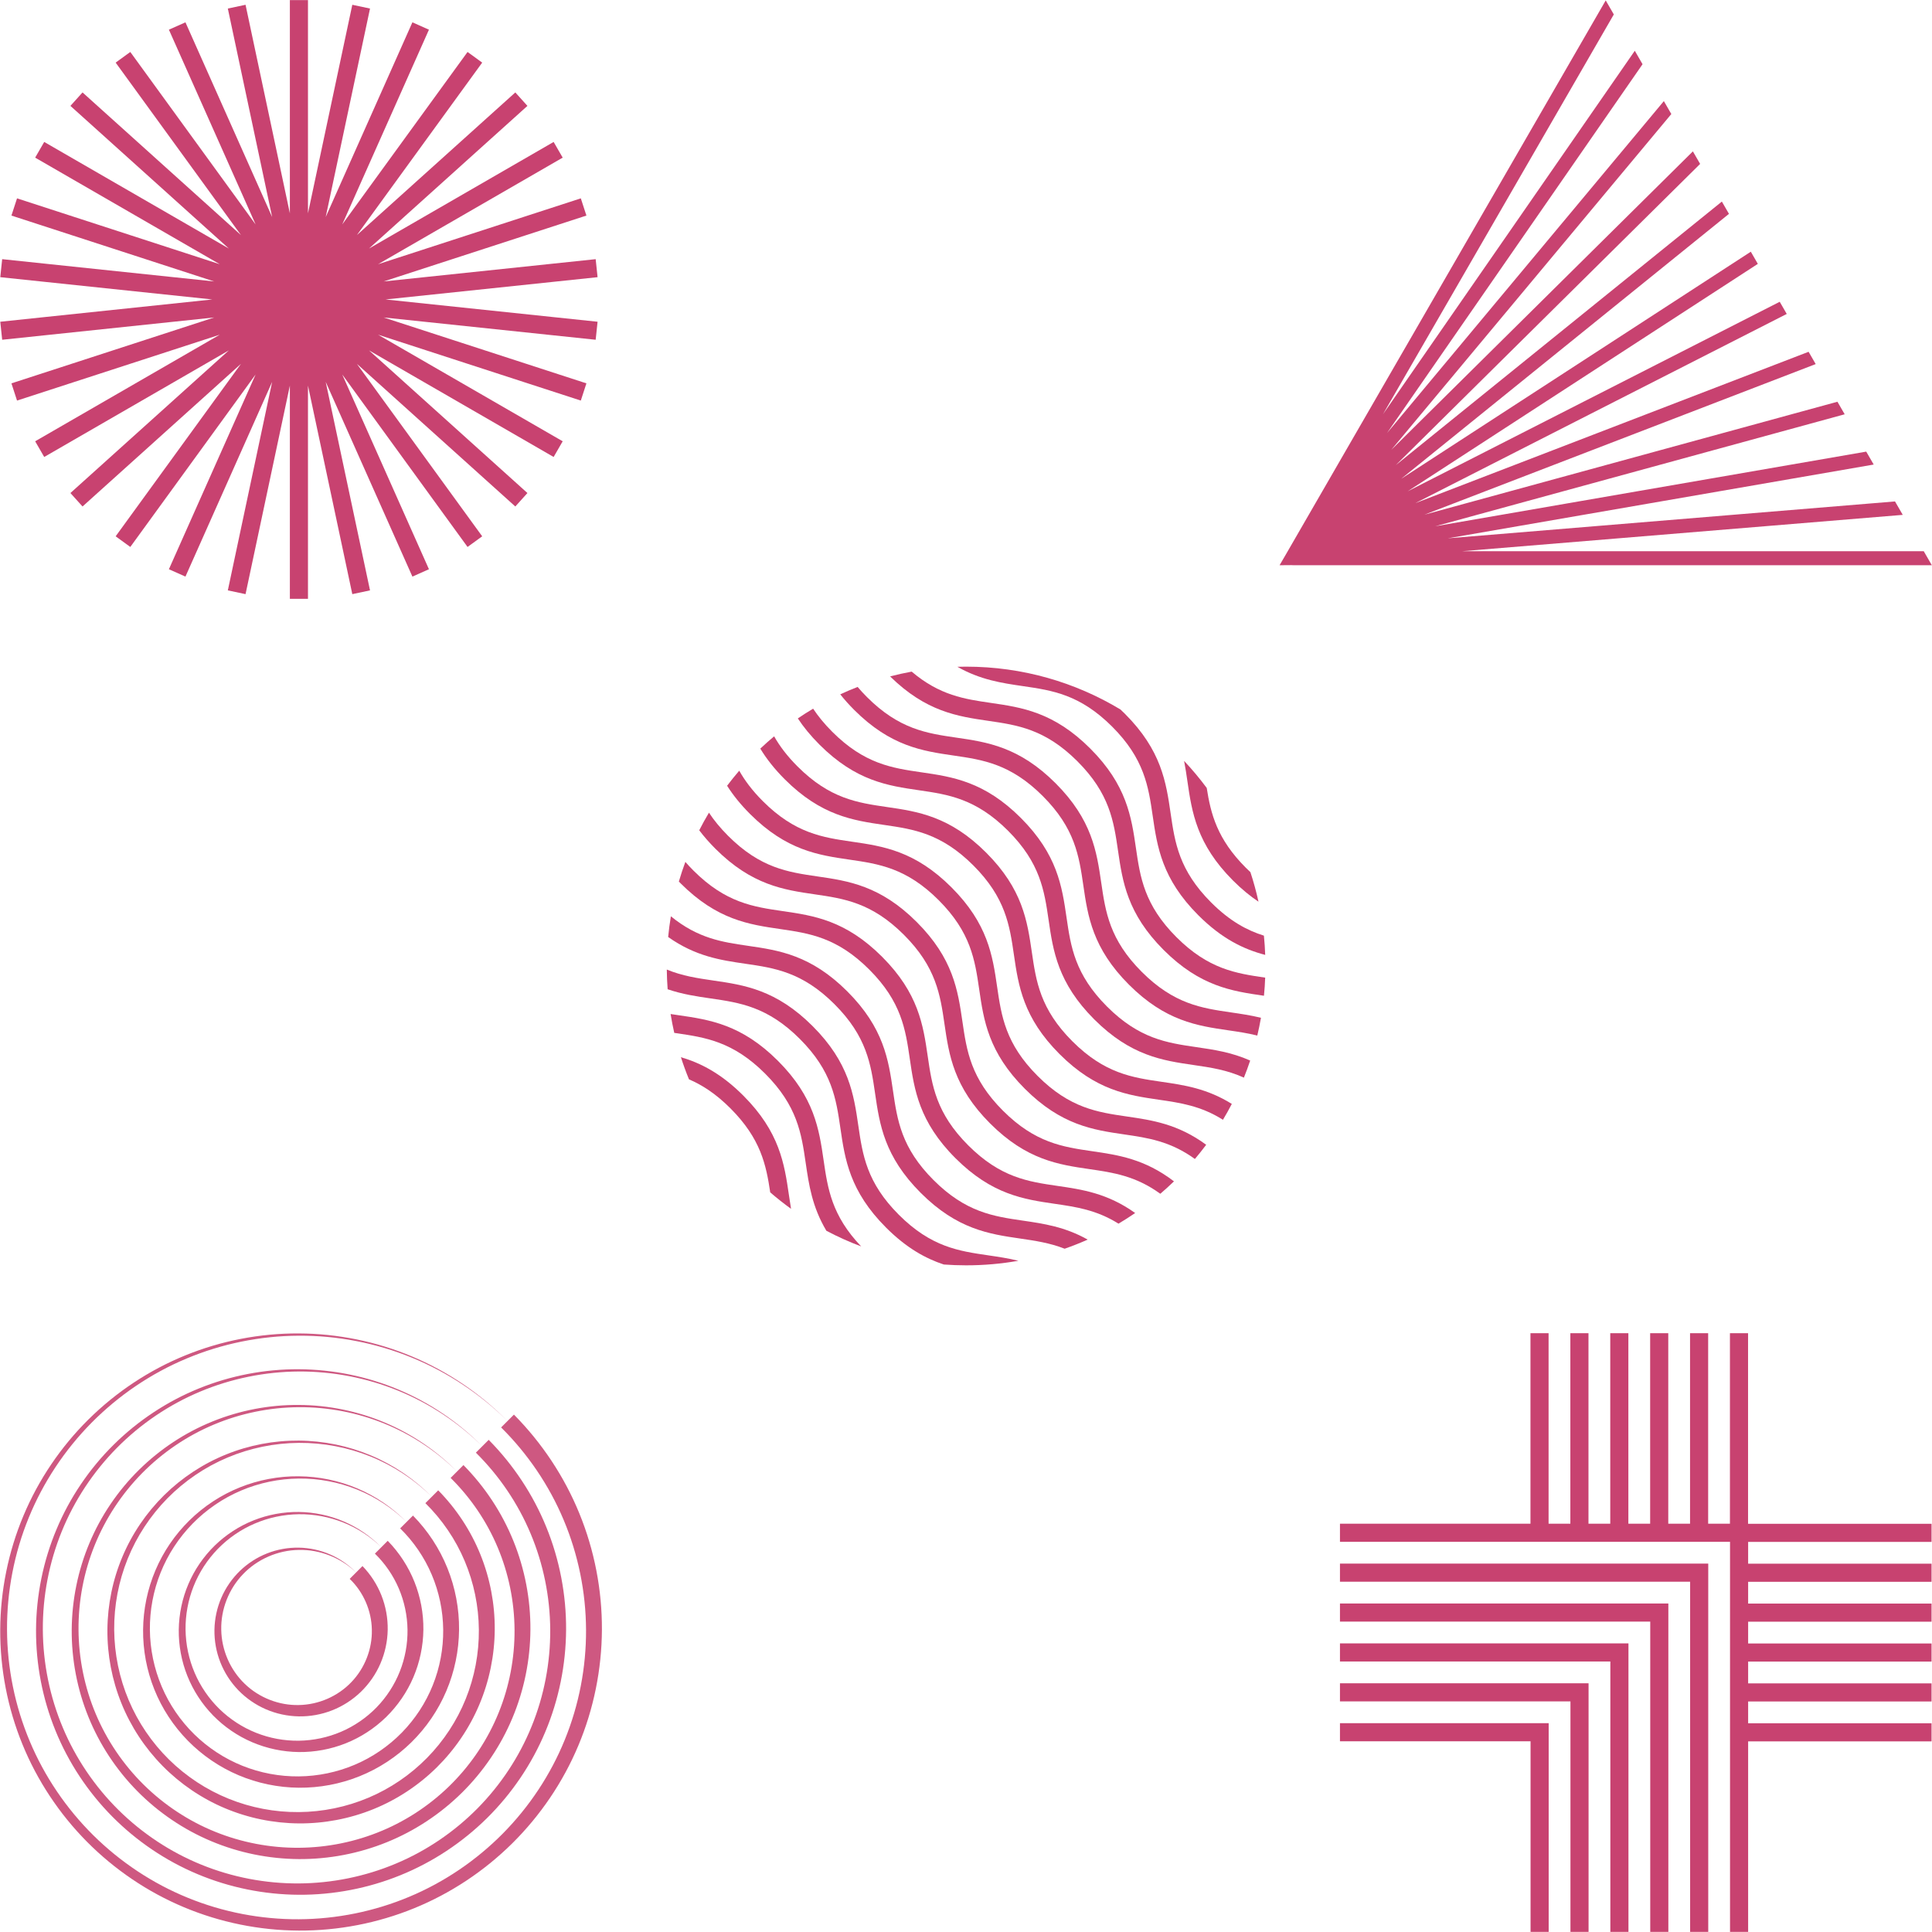 <?xml version="1.0" encoding="UTF-8"?>
<svg width="3600px" height="3600px" viewBox="0 0 3600 3600" version="1.1" xmlns="http://www.w3.org/2000/svg" xmlns:xlink="http://www.w3.org/1999/xlink">
    <!-- Generator: Sketch 57.1 (83088) - https://sketch.com -->
    <title>Artboard</title>
    <desc>Created with Sketch.</desc>
    <g id="Artboard" stroke="none" stroke-width="1" fill="none" fill-rule="evenodd">
        <g id="BRIDES-Icons-02" transform="translate(2496, 2484)" fill="#C84270" fill-rule="nonzero">
            <polygon id="Path" points="0.83 463.28 653.32 463.28 653.32 1115.77 687.07 1115.77 687.07 429.54 0.83 429.54"></polygon>
            <polygon id="Path" points="0.83 537.62 578.99 537.62 578.99 1115.77 612.73 1115.77 612.73 503.88 0.83 503.88"></polygon>
            <polygon id="Path" points="0.83 611.96 504.65 611.96 504.65 1115.77 538.39 1115.77 538.39 578.21 0.83 578.21"></polygon>
            <polygon id="Path" points="0.83 686.29 430.31 686.29 430.31 1115.77 464.05 1115.77 464.05 652.55 0.83 652.55"></polygon>
            <polygon id="Path" points="0.83 760.63 355.97 760.63 355.97 1115.77 389.72 1115.77 389.72 726.89 0.83 726.89"></polygon>
            <polygon id="Path" points="1103.17 389.11 1103.17 355.37 761.4 355.37 761.4 355.2 761.24 355.2 761.24 0.23 727.49 0.23 727.49 355.2 686.9 355.2 686.9 0.23 653.16 0.23 653.16 355.2 612.56 355.2 612.56 0.23 578.82 0.23 578.82 355.2 538.23 355.2 538.23 0.23 504.48 0.23 504.48 355.2 463.89 355.2 463.89 0.23 430.14 0.23 430.14 355.2 389.55 355.2 389.55 0.23 355.81 0.23 355.81 355.2 0.83 355.2 0.83 388.95 727.66 388.95 727.66 1115.77 761.4 1115.77 761.4 760.8 1103.17 760.8 1103.17 727.05 761.4 727.05 761.4 686.46 1103.17 686.46 1103.17 652.72 761.4 652.72 761.4 612.12 1103.17 612.12 1103.17 578.38 761.4 578.38 761.4 537.79 1103.17 537.79 1103.17 504.04 761.4 504.04 761.4 463.45 1103.17 463.45 1103.17 429.71 761.4 429.71 761.4 389.11"></polygon>
        </g>
        <g id="BRIDES-Icons-03" transform="translate(1242, 1242)" fill="#C84270" fill-rule="nonzero">
            <path d="M970.55,213.58 C978.95,271.23 987.64,330.85 1055.6,398.81 C1071.85,415.06 1087.62,427.89 1103,438.17 C1098.9,419.45 1093.87,401.08 1087.94,383.11 C1085.13,380.49 1082.31,377.8 1079.46,374.96 C1025.87,321.36 1014.12,274.51 1006.56,226.23 C993.49,208.6 979.4,191.77 964.39,175.82 C966.86,188.34 968.7,200.88 970.55,213.58 Z" id="Path"></path>
            <path d="M664.13,36.49 C718.74,44.45 770.31,51.97 830.37,112.01 C890.41,172.06 897.93,223.63 905.89,278.24 C914.29,335.89 922.98,395.5 990.94,463.46 C1035.45,507.98 1076.38,527.06 1115.52,537.3 C1115.08,525.25 1114.3,513.28 1113.1,501.44 C1081.68,491.62 1049.67,474.48 1014.79,439.6 C954.75,379.55 947.23,327.98 939.27,273.37 C930.87,215.72 922.18,156.11 854.22,88.15 C851.41,85.34 848.61,82.66 845.83,80.04 C761.83,29.38 663.41,0.21 558.16,0.21 C552.74,0.21 547.33,0.31 541.95,0.46 C584.92,24.92 624.98,30.78 664.13,36.49 Z" id="Path"></path>
            <path d="M765.71,176.67 C825.75,236.72 833.27,288.29 841.23,342.9 C849.63,400.55 858.32,460.17 926.28,528.13 C994.25,596.1 1053.87,604.79 1111.52,613.2 C1112.08,613.28 1112.64,613.36 1113.21,613.45 C1114.31,602.29 1115.06,591.03 1115.49,579.68 C1061.21,571.76 1009.87,564 950.14,504.28 C890.1,444.23 882.58,392.66 874.62,338.05 C866.22,280.4 857.53,220.78 789.57,152.82 C721.61,84.85 662,76.17 604.35,67.77 C555.47,60.65 509.02,53.84 456.76,9.46 C443.19,11.95 429.79,14.93 416.59,18.39 C483.59,84.23 542.5,92.86 599.49,101.17 C654.08,109.11 705.66,116.63 765.71,176.67 Z" id="Path"></path>
            <path d="M349.59,80.75 C417.55,148.72 477.16,157.4 534.82,165.81 C589.43,173.77 641,181.29 701.06,241.33 C761.11,301.38 768.62,352.95 776.58,407.56 C784.98,465.21 793.67,524.82 861.63,592.78 C929.6,660.75 989.22,669.44 1046.88,677.85 C1065.04,680.5 1082.87,683.11 1100.79,687.61 C1103.39,676.69 1105.68,665.65 1107.62,654.49 C1088.66,649.85 1070.1,647.14 1051.75,644.46 C997.14,636.5 945.55,628.98 885.5,568.92 C825.46,508.87 817.94,457.3 809.98,402.69 C801.58,345.04 792.89,285.43 724.93,217.47 C656.97,149.5 597.35,140.82 539.7,132.41 C485.09,124.45 433.51,116.93 373.46,56.89 C367.07,50.5 361.31,44.21 356.05,38 C345.09,42.26 334.32,46.87 323.71,51.79 C331.22,61.29 339.76,70.93 349.59,80.75 Z" id="Path"></path>
            <path d="M284.92,145.42 C352.88,213.39 412.5,222.07 470.15,230.48 C524.76,238.44 576.34,245.96 636.39,306 C696.43,366.05 703.95,417.62 711.91,472.23 C720.31,529.88 729,589.5 796.96,657.46 C864.93,725.43 924.55,734.12 982.2,742.53 C1013.68,747.12 1044.16,751.59 1075.83,766.03 C1080.04,755.56 1083.95,744.94 1087.53,734.17 C1052.66,718.7 1019.55,713.88 987.07,709.14 C932.46,701.18 880.88,693.66 820.82,633.61 C760.78,573.56 753.26,521.99 745.3,467.38 C736.9,409.73 728.21,350.11 660.25,282.15 C592.29,214.18 532.68,205.5 475.02,197.09 C420.41,189.13 368.84,181.61 308.78,121.57 C293.97,106.75 282.36,92.46 273.15,78.5 C263.46,84.28 253.94,90.32 244.64,96.65 C255.06,112.46 268.19,128.68 284.92,145.42 Z" id="Path"></path>
            <path d="M220.27,210.08 C288.23,278.05 347.85,286.73 405.5,295.14 C460.11,303.1 511.68,310.62 571.74,370.66 C631.78,430.71 639.3,482.28 647.26,536.89 C655.66,594.54 664.35,654.15 732.31,722.11 C800.28,790.08 859.9,798.77 917.55,807.18 C957.42,812.99 995.67,818.6 1036.79,844.54 C1042.59,834.88 1048.1,825.03 1053.31,814.99 C1007.03,786.13 964.21,779.87 922.42,773.78 C867.81,765.82 816.23,758.3 756.17,698.24 C696.13,638.19 688.61,586.62 680.65,532.01 C672.25,474.36 663.56,414.74 595.6,346.79 C527.64,278.82 468.02,270.14 410.37,261.73 C355.76,253.77 304.19,246.25 244.13,186.21 C224.64,166.72 210.71,148.13 200.48,130.03 C191.66,137.41 183.06,145.05 174.72,152.95 C185.89,171.4 200.58,190.39 220.27,210.08 Z" id="Path"></path>
            <path d="M155.6,274.74 C223.56,342.7 283.18,351.39 340.83,359.79 C395.44,367.75 447.02,375.27 507.07,435.31 C567.11,495.36 574.63,546.93 582.59,601.54 C590.99,659.19 599.68,718.8 667.64,786.76 C735.61,854.73 795.23,863.42 852.88,871.83 C896.72,878.22 938.62,884.36 984.51,917.59 C991.78,908.98 998.82,900.16 1005.57,891.12 C952.72,852.29 904.59,845.27 857.75,838.44 C803.13,830.48 751.55,822.95 691.5,762.9 C631.46,702.85 623.94,651.28 615.98,596.67 C607.58,539.02 598.89,479.41 530.93,411.45 C462.96,343.48 403.35,334.8 345.7,326.39 C291.09,318.43 239.51,310.91 179.46,250.87 C159.75,231.16 145.73,212.37 135.47,194.08 C127.63,203.17 120.1,212.53 112.85,222.12 C123.65,239.15 137.51,256.65 155.6,274.74 Z" id="Path"></path>
            <path d="M90.94,339.4 C158.91,407.37 218.52,416.05 276.17,424.46 C330.78,432.42 382.35,439.94 442.4,499.98 C502.44,560.03 509.96,611.6 517.92,666.21 C526.32,723.86 535.01,783.48 602.97,851.44 C670.94,919.41 730.55,928.1 788.21,936.51 C832.12,942.91 874.08,949.05 920.05,982.42 C928.78,974.97 937.27,967.26 945.53,959.29 C890.86,917.4 841.28,910.14 793.08,903.11 C738.47,895.15 686.89,887.63 626.83,827.58 C566.79,767.53 559.27,715.96 551.31,661.35 C542.91,603.7 534.22,544.08 466.26,476.12 C398.3,408.15 338.69,399.47 281.04,391.07 C226.43,383.11 174.85,375.59 114.8,315.55 C99.93,300.68 88.29,286.33 79.05,272.32 C72.65,283.03 66.59,293.95 60.9,305.11 C69.38,316.3 79.27,327.72 90.94,339.4 Z" id="Path"></path>
            <path d="M26.29,404.06 C94.25,472.03 153.86,480.71 211.51,489.11 C266.12,497.07 317.7,504.59 377.75,564.63 C437.79,624.68 445.31,676.25 453.27,730.86 C461.67,788.51 470.36,848.13 538.32,916.08 C606.29,984.05 665.91,992.74 723.56,1001.15 C763.22,1006.93 801.29,1012.51 842.16,1038.11 C852.75,1031.83 863.11,1025.22 873.23,1018.28 C821.56,981.37 774.37,974.46 728.43,967.76 C673.81,959.8 622.23,952.27 562.18,892.22 C502.14,832.17 494.62,780.6 486.66,725.99 C478.26,668.34 469.57,608.73 401.61,540.77 C333.64,472.8 274.03,464.12 216.38,455.71 C161.77,447.75 110.2,440.23 50.15,380.19 C44.7,374.74 39.69,369.36 35.07,364.04 C30.62,376.04 26.58,388.25 22.95,400.62 C24.06,401.78 25.14,402.91 26.29,404.06 Z" id="Path"></path>
            <path d="M663.76,1032.43 C609.15,1024.47 557.57,1016.95 497.51,956.9 C437.47,896.85 429.95,845.28 421.99,790.67 C413.59,733.02 404.9,673.4 336.94,605.44 C268.98,537.47 209.37,528.79 151.72,520.39 C104.08,513.45 58.75,506.83 8.09,465.4 C5.96,478.11 4.26,490.96 3.01,503.95 C54.3,540.27 101.2,547.13 146.86,553.79 C201.47,561.75 253.04,569.27 313.09,629.31 C373.13,689.36 380.65,740.93 388.61,795.54 C397.01,853.19 405.7,912.81 473.66,980.77 C541.63,1048.74 601.24,1057.43 658.9,1065.84 C686.83,1069.91 713.96,1073.89 741.84,1084.81 C756.44,1079.72 770.76,1074.05 784.78,1067.81 C742.25,1043.9 702.56,1038.09 663.76,1032.43 Z" id="Path"></path>
            <path d="M599.11,1097.09 C544.5,1089.13 492.91,1081.6 432.86,1021.55 C372.82,961.5 365.3,909.93 357.34,855.32 C348.94,797.67 340.25,738.06 272.29,670.1 C204.33,602.13 144.71,593.45 87.06,585.04 C57.92,580.79 29.64,576.66 0.48,564.62 C0.62,576.96 1.13,589.21 2.06,601.34 C29.57,610.74 56.08,614.63 82.2,618.43 C136.81,626.39 188.38,633.91 248.44,693.95 C308.48,754 316,805.57 323.96,860.18 C332.36,917.83 341.05,977.44 409.01,1045.4 C447.12,1083.51 482.61,1102.98 516.59,1114.22 C530.32,1115.23 544.19,1115.76 558.18,1115.76 C591.42,1115.76 623.98,1112.84 655.62,1107.26 C636.43,1102.55 617.67,1099.8 599.11,1097.09 Z" id="Path"></path>
            <path d="M292.68,919.98 C284.28,862.33 275.59,802.71 207.63,734.75 C139.67,666.78 80.06,658.1 22.41,649.7 C17.44,648.98 12.51,648.26 7.58,647.5 C9.49,659.34 11.75,671.05 14.39,682.63 C15.44,682.78 16.49,682.94 17.54,683.09 C72.15,691.05 123.72,698.57 183.77,758.61 C243.81,818.66 251.33,870.23 259.29,924.84 C265.19,965.31 271.26,1006.76 297.85,1051.37 C318.69,1062.39 340.31,1072.13 362.62,1080.48 C307.68,1022.88 300.38,972.85 292.68,919.98 Z" id="Path"></path>
            <path d="M228.02,984.64 C219.62,926.99 210.93,867.38 142.97,799.42 C101.64,758.08 63.39,738.69 26.79,727.94 C31.26,741.94 36.28,755.69 41.8,769.18 C66.55,779.75 91.96,796.14 119.11,823.28 C175.59,879.76 185.59,928.75 193.21,979.81 C205.66,990.59 218.62,1000.81 231.99,1010.47 C230.54,1001.91 229.28,993.31 228.02,984.64 Z" id="Path"></path>
        </g>
        <g id="BRIDES-Icons-01" fill="#C84270" fill-rule="nonzero">
            <polygon id="Path" points="1113.49 516.48 1109.95 482.91 714.9 524.44 1092.69 401.68 1082.26 369.59 704.47 492.34 1048.49 293.73 1031.61 264.5 687.59 463.12 982.79 197.31 960.22 172.24 665 438.05 898.5 116.67 871.21 96.83 637.71 418.22 799.28 55.31 768.45 41.59 606.88 404.48 689.47 15.92 656.47 8.91 573.87 397.47 573.87 0.23 540.13 0.23 540.13 397.48 457.53 8.91 424.53 15.92 507.12 404.48 345.55 41.59 314.72 55.31 476.29 418.21 242.8 96.83 215.5 116.67 449 438.05 153.78 172.24 131.21 197.31 426.42 463.12 82.39 264.5 65.52 293.73 409.53 492.34 31.74 369.59 21.31 401.68 399.1 524.44 4.05 482.91 0.51 516.48 395.57 558 0.51 599.52 4.05 633.09 399.1 591.56 21.31 714.32 31.74 746.41 409.53 623.66 65.52 822.27 82.39 851.5 426.42 652.88 131.21 918.69 153.78 943.76 449 677.95 215.5 999.33 242.8 1019.17 476.29 697.79 314.72 1060.69 345.55 1074.41 507.12 711.52 424.53 1100.08 457.53 1107.09 540.13 718.52 540.13 1115.77 573.87 1115.77 573.87 718.53 656.47 1107.09 689.47 1100.08 606.88 711.52 768.45 1074.41 799.28 1060.69 637.71 697.78 871.21 1019.17 898.5 999.33 665 677.95 960.22 943.76 982.79 918.69 687.59 652.88 1031.61 851.5 1048.49 822.27 704.47 623.66 1082.26 746.41 1092.69 714.32 714.9 591.56 1109.95 633.09 1113.49 599.52 718.43 558"></polygon>
        </g>
        <g id="BRIDES-Icons-04" transform="translate(0, 2484)" fill="#C84270" fill-rule="nonzero" opacity="0.88">
            <g id="Group">
                <g id="Path">
                    <path d="M945.7,163.85 C894.51,113.2 833.45,72.64 766.88,45.54 C700.36,18.34 628.51,4.52 556.77,4.86 C485.04,5.22 413.47,19.75 347.47,47.49 C281.42,75.14 221.14,116.07 170.83,166.84 C120.56,217.64 80.33,278.23 53.44,344.29 C26.46,410.3 12.74,481.6 13.09,552.78 C13.45,623.97 27.87,694.98 55.4,760.47 C82.84,826 123.45,885.82 173.83,935.74 C224.25,985.62 284.36,1025.54 349.9,1052.22 C415.4,1078.99 486.14,1092.6 556.78,1092.25 C627.42,1091.89 697.88,1077.58 762.85,1050.26 C827.87,1023.03 887.2,982.74 936.74,932.75 C986.24,882.71 1025.83,823.07 1052.3,758.05 C1078.86,693.07 1092.36,622.87 1092.01,552.79 C1091.65,482.7 1077.45,412.79 1050.35,348.33 C1023.33,283.83 983.36,224.96 933.75,175.81 L957.64,151.92 C1009.83,204.63 1051.67,267.6 1079.62,336.22 C1107.67,404.8 1121.93,478.86 1121.586,552.79 C1121.22,626.72 1106.26,700.49 1077.67,768.55 C1049.17,836.65 1006.96,898.84 954.66,950.67 C902.33,1002.47 839.84,1043.99 771.73,1071.73 C703.66,1099.56 630.16,1113.71 556.78,1113.376 C483.4,1113.01 410.18,1098.16 342.64,1069.78 C275.05,1041.49 213.34,999.6 161.89,947.69 C110.47,895.74 69.28,833.73 41.75,766.13 C14.13,698.58 0.09,625.62 0.424,552.79 C0.79,479.96 15.53,407.29 43.7,340.26 C71.77,273.18 113.35,211.95 164.88,160.88 C216.45,109.85 277.98,68.97 345.07,41.65 C412.11,14.24 484.51,0.31 556.79,0.644 C629.08,1.01 701.19,15.64 767.71,43.6 C834.25,71.45 895.02,112.71 945.7,163.85 Z"></path>
                </g>
                <g transform="translate(67, 67)" id="Path">
                    <path d="M843.61,131.94 C889.64,178.49 926.47,234.12 951.04,294.7 C975.7,355.25 988.18,420.58 987.837,485.78 C987.47,550.98 974.28,616.03 949.09,676.05 C923.97,736.11 886.76,790.96 840.62,836.63 C794.45,882.27 739.3,918.79 679.23,943.15 C619.2,967.59 554.42,979.97 489.77,979.627 C425.12,979.26 360.62,966.18 301.11,941.19 C241.57,916.28 187.19,879.39 141.91,833.64 C96.65,787.86 60.46,733.18 36.31,673.63 C12.08,614.11 -0.19,549.88 0.153,485.78 C0.52,421.67 13.49,357.72 38.27,298.73 C62.96,239.7 99.53,185.8 144.9,140.9 C190.3,96.03 244.5,60.16 303.53,36.22 C362.54,12.2 426.22,0.04 489.77,0.383 C553.33,0.75 616.73,13.61 675.21,38.17 C733.72,62.65 787.15,98.9 831.66,143.88 C786.64,99.39 732.93,63.84 674.4,40.12 C615.91,16.32 552.78,4.26 489.77,4.6 C426.76,4.96 363.9,17.72 305.94,42.07 C247.94,66.34 194.99,102.27 150.86,146.87 C106.76,191.5 71.53,244.74 48.01,302.75 C24.42,360.72 12.47,423.31 12.82,485.77 C13.18,548.23 25.83,610.54 49.97,667.99 C74.03,725.48 109.64,777.95 153.85,821.69 C198.1,865.41 250.86,900.32 308.36,923.62 C365.82,947 427.85,958.84 489.77,958.5 C551.69,958.14 613.44,945.6 670.37,921.67 C727.35,897.82 779.34,862.53 822.7,818.71 C866.03,774.85 900.62,722.56 923.71,665.57 C946.88,608.63 958.61,547.14 958.27,485.77 C957.91,424.4 945.47,363.2 921.76,306.78 C898.12,250.32 863.16,198.8 819.72,155.82 L843.61,131.94 Z"></path>
                </g>
                <g transform="translate(133, 133)" id="Path">
                    <path d="M730.58,112.97 C770.46,153.36 802.35,201.62 823.6,254.15 C844.93,306.65 855.7,363.28 855.358,419.77 C855,476.27 843.52,532.61 821.65,584.59 C799.85,636.6 767.58,684.08 727.59,723.59 C687.58,763.08 639.8,794.65 587.78,815.7 C535.79,836.81 479.72,847.48 423.77,847.138 C367.82,846.77 312.02,835.41 260.57,813.75 C209.08,792.16 162.07,760.21 122.94,720.61 C83.84,680.98 52.58,633.68 31.75,582.18 C10.85,530.71 0.29,475.18 0.632,419.78 C1,364.38 12.26,309.13 33.7,258.19 C55.08,207.21 86.71,160.68 125.93,121.94 C165.17,83.22 212,52.29 262.99,31.67 C313.95,10.98 368.93,0.53 423.78,0.88 C478.63,1.24 533.33,12.39 583.76,33.62 C634.22,54.79 680.28,86.1 718.64,124.93 C679.78,86.6 633.43,55.98 582.96,35.57 C532.52,15.09 478.09,4.75 423.78,5.1 C369.47,5.46 315.32,16.5 265.41,37.53 C215.46,58.48 169.88,89.48 131.91,127.92 C93.96,166.39 63.67,212.27 43.47,262.23 C23.2,312.16 12.97,366.04 13.31,419.8 C13.67,473.56 24.61,527.16 45.41,576.56 C66.16,626 96.82,671.1 134.88,708.69 C172.97,746.25 218.37,776.22 267.81,796.21 C317.22,816.26 370.55,826.39 423.76,826.05 C476.97,825.69 530.02,814.86 578.91,794.26 C627.83,773.73 672.46,743.38 709.66,705.71 C746.84,668.01 776.49,623.08 796.26,574.15 C816.1,525.25 826.12,472.47 825.78,419.81 C825.42,367.15 814.7,314.64 794.31,266.27 C773.99,217.86 743.96,173.71 706.67,136.89 L730.58,112.97 Z"></path>
                </g>
                <g transform="translate(200, 200)" id="Path">
                    <path d="M616.55,93.01 C650.27,127.24 677.23,168.13 695.17,212.61 C713.17,257.07 722.23,304.99 721.88,352.78 C721.52,400.57 711.76,448.21 693.22,492.14 C674.74,536.1 647.4,576.21 613.57,609.56 C579.72,642.9 539.31,669.53 495.34,687.26 C451.4,705.05 404.02,714 356.78,713.65 C309.54,713.3 262.44,703.64 219.03,685.31 C175.59,667.04 135.95,640.02 102.98,606.58 C70.03,573.11 43.71,533.18 26.2,489.73 C8.63,446.3 -0.22,399.48 0.13,352.78 C0.48,306.08 10.03,259.54 28.15,216.64 C46.21,173.71 72.91,134.55 105.96,101.97 C139.04,69.41 178.5,43.41 221.44,26.11 C264.35,8.75 310.63,0.01 356.77,0.36 C402.92,0.71 448.91,10.15 491.3,28.06 C533.71,45.91 572.4,72.28 604.6,104.96 C571.9,72.78 532.92,47.11 490.49,30.02 C448.09,12.87 402.37,4.24 356.77,4.59 C311.17,4.95 265.72,14.28 223.85,31.97 C181.95,49.61 143.74,75.66 111.93,107.95 C80.14,140.26 54.78,178.77 37.9,220.68 C20.96,262.57 12.44,307.74 12.79,352.79 C13.14,397.84 22.37,442.74 39.85,484.1 C57.28,525.49 83.01,563.22 114.91,594.65 C146.84,626.06 184.87,651.09 226.26,667.76 C267.63,684.49 312.26,692.9 356.76,692.55 C401.26,692.19 445.61,683.08 486.45,665.81 C527.32,648.59 564.58,623.18 595.62,591.66 C626.64,560.12 651.35,522.56 667.82,481.68 C684.33,440.83 692.64,396.75 692.29,352.79 C691.93,308.83 682.92,265.03 665.87,224.71 C648.86,184.35 623.77,147.57 592.64,116.91 L616.55,93.01 Z"></path>
                </g>
                <g transform="translate(266, 266)" id="Path">
                    <path d="M503.52,74.04 C531.09,102.12 553.11,135.64 567.73,172.06 C582.4,208.47 589.75,247.69 589.4,286.77 C589.05,325.85 581,364.79 565.78,400.68 C550.61,436.59 528.22,469.33 500.54,496.52 C472.85,523.7 439.81,545.4 403.89,559.81 C367.99,574.27 329.32,581.51 290.79,581.16 C252.25,580.81 213.86,572.87 178.5,557.86 C143.11,542.9 110.84,520.83 84.03,493.54 C57.23,466.23 35.86,433.67 21.66,398.26 C7.41,362.88 0.28,324.76 0.63,286.77 C0.98,248.78 8.82,210.94 23.61,176.09 C38.36,141.21 60.11,109.42 87.02,82.99 C113.94,56.58 146.03,35.52 180.92,21.54 C215.79,7.5 253.36,0.48 290.8,0.83 C328.24,1.19 365.53,8.91 399.87,23.49 C434.23,38.02 465.55,59.46 491.59,85.98 C465.05,59.96 433.44,39.22 399.07,25.44 C364.72,11.62 327.69,4.7 290.8,5.05 C253.9,5.4 217.16,13.02 183.34,27.39 C149.49,41.71 118.65,62.83 92.99,88.96 C67.35,115.11 46.94,146.25 33.37,180.11 C19.76,213.95 12.95,250.42 13.3,286.77 C13.65,323.12 21.17,359.31 35.32,392.62 C49.43,425.96 70.22,456.32 95.97,481.59 C121.74,506.84 152.4,526.94 185.74,540.29 C219.06,553.69 254.99,560.39 290.79,560.04 C326.59,559.68 362.23,552.28 395.03,538.34 C427.85,524.44 457.74,503.97 482.62,478.6 C507.49,453.21 527.26,423.03 540.41,390.2 C553.6,357.39 560.19,322.02 559.84,286.76 C559.49,251.51 552.19,216.41 538.46,184.13 C524.77,151.82 504.62,122.41 479.64,97.91 L503.52,74.04 Z"></path>
                </g>
                <g transform="translate(333, 333)" id="Path">
                    <path d="M389.48,54.07 C410.87,76.02 427.94,102.16 439.25,130.53 C450.6,158.89 456.24,189.4 455.91,219.77 C455.54,250.15 449.2,280.37 437.3,308.21 C425.45,336.06 408,361.43 386.5,382.49 C364.94,403.49 339.27,420.24 311.41,431.34 C283.56,442.48 253.61,448.01 223.78,447.68 C193.95,447.31 164.27,441.07 136.96,429.39 C109.62,417.75 84.73,400.62 64.05,379.51 C43.43,358.33 27.01,333.14 16.12,305.8 C5.2,278.47 -0.23,249.06 0.1,219.78 C0.47,190.5 6.6,161.37 18.07,134.57 C29.51,107.75 46.31,83.33 67.04,63.04 C87.83,42.81 112.55,26.7 139.38,16.03 C166.2,5.32 195.06,-0.01 223.79,0.33 C252.53,0.7 281.1,6.72 307.39,17.98 C333.7,29.2 357.64,45.69 377.55,66.03 C357.14,46.19 332.9,30.4 306.59,19.93 C280.29,9.43 251.98,4.21 223.79,4.55 C195.6,4.92 167.57,10.84 141.8,21.88 C115.99,32.88 92.53,49.05 73,69 C53.54,89.03 38.07,112.79 27.82,138.59 C17.53,164.38 12.42,192.14 12.76,219.78 C13.13,247.42 18.94,274.9 29.77,300.16 C40.57,325.44 56.41,348.43 75.98,367.57 C95.62,386.64 118.9,401.79 144.19,411.83 C169.46,421.91 196.68,426.91 223.77,426.57 C250.86,426.2 277.79,420.5 302.54,409.88 C327.3,399.29 349.81,383.77 368.57,364.58 C387.26,345.32 402.08,322.52 411.92,297.74 C421.78,272.98 426.68,246.32 426.34,219.78 C425.97,193.24 420.37,166.85 409.97,142.62 C399.59,118.37 384.39,96.34 365.59,77.96 L389.48,54.07 Z"></path>
                </g>
                <g transform="translate(399, 399)" id="Path">
                    <path d="M276.45,35.11 C291.69,50.89 303.83,69.66 311.82,89.99 C319.84,110.31 323.77,132.11 323.43,153.78 C323.07,175.45 318.44,196.98 309.87,216.77 C301.33,236.57 288.82,254.57 273.47,269.47 C258.07,284.33 239.78,296.14 219.97,303.92 C200.17,311.73 178.91,315.55 157.79,315.21 C136.67,314.85 115.69,310.33 96.41,301.97 C77.12,293.64 59.6,281.45 45.09,266.49 C30.62,251.48 19.13,233.66 11.56,214.36 C3.96,195.07 0.25,174.37 0.59,153.79 C0.95,133.21 5.37,112.79 13.51,94.03 C21.63,75.26 33.5,58.21 48.08,44.08 C62.71,30 80.05,18.82 98.84,11.47 C117.61,4.09 137.77,0.48 157.8,0.82 C177.83,1.18 197.71,5.49 215.95,13.42 C234.21,21.33 250.78,32.87 264.53,47.07 C236.13,19.49 196.81,4.19 157.8,5.04 C118.76,5.61 80.67,22.27 54.06,50.05 C27.26,77.68 12.43,115.87 13.27,153.79 C13.85,191.74 30.04,228.71 57.04,254.54 C83.9,280.56 120.97,294.92 157.8,294.09 C194.66,293.5 230.5,277.77 255.57,251.55 C280.8,225.46 294.71,189.52 293.89,153.78 C293.29,118.01 278.02,83.29 252.59,59 L276.45,35.11 Z"></path>
                </g>
            </g>
        </g>
        <g id="BRIDES-Icons-05" transform="translate(2384, 0)" fill="#C84270" fill-rule="nonzero">
            <path d="M1215.7,1053.23 L1200.61,1027.1 L340.4,1027.1 L1161.51,959.38 L1147.06,934.35 L313.69,1003.09 L1107.37,865.62 L1093.45,841.52 L290.34,980.62 L1053.3,771.96 L1039.79,748.57 L270.25,959.02 L999.28,678.41 L986.05,655.5 L253.2,937.58 L945.34,584.98 L932.26,562.32 L238.91,915.53 L891.47,491.68 L878.39,469.02 L226.97,892.13 L837.67,398.5 L824.44,375.59 L216.9,866.66 L783.94,305.44 L770.43,282.05 L208.23,838.48 L730.27,212.49 L716.35,188.39 L200.44,807.02 L676.66,119.65 L662.21,94.62 L193.01,771.85 L623.11,26.9 L608.02,0.77 L11.74,1033.63 L0.3,1053.23 L23.22,1053.05 L23.05,1053.23 L1215.7,1053.23 Z M24.13,1053.18 L24.26,1053.04 L25.28,1053.03 L25.94,1053.03 L24.13,1053.18 Z" id="Shape"></path>
        </g>
    </g>
</svg>